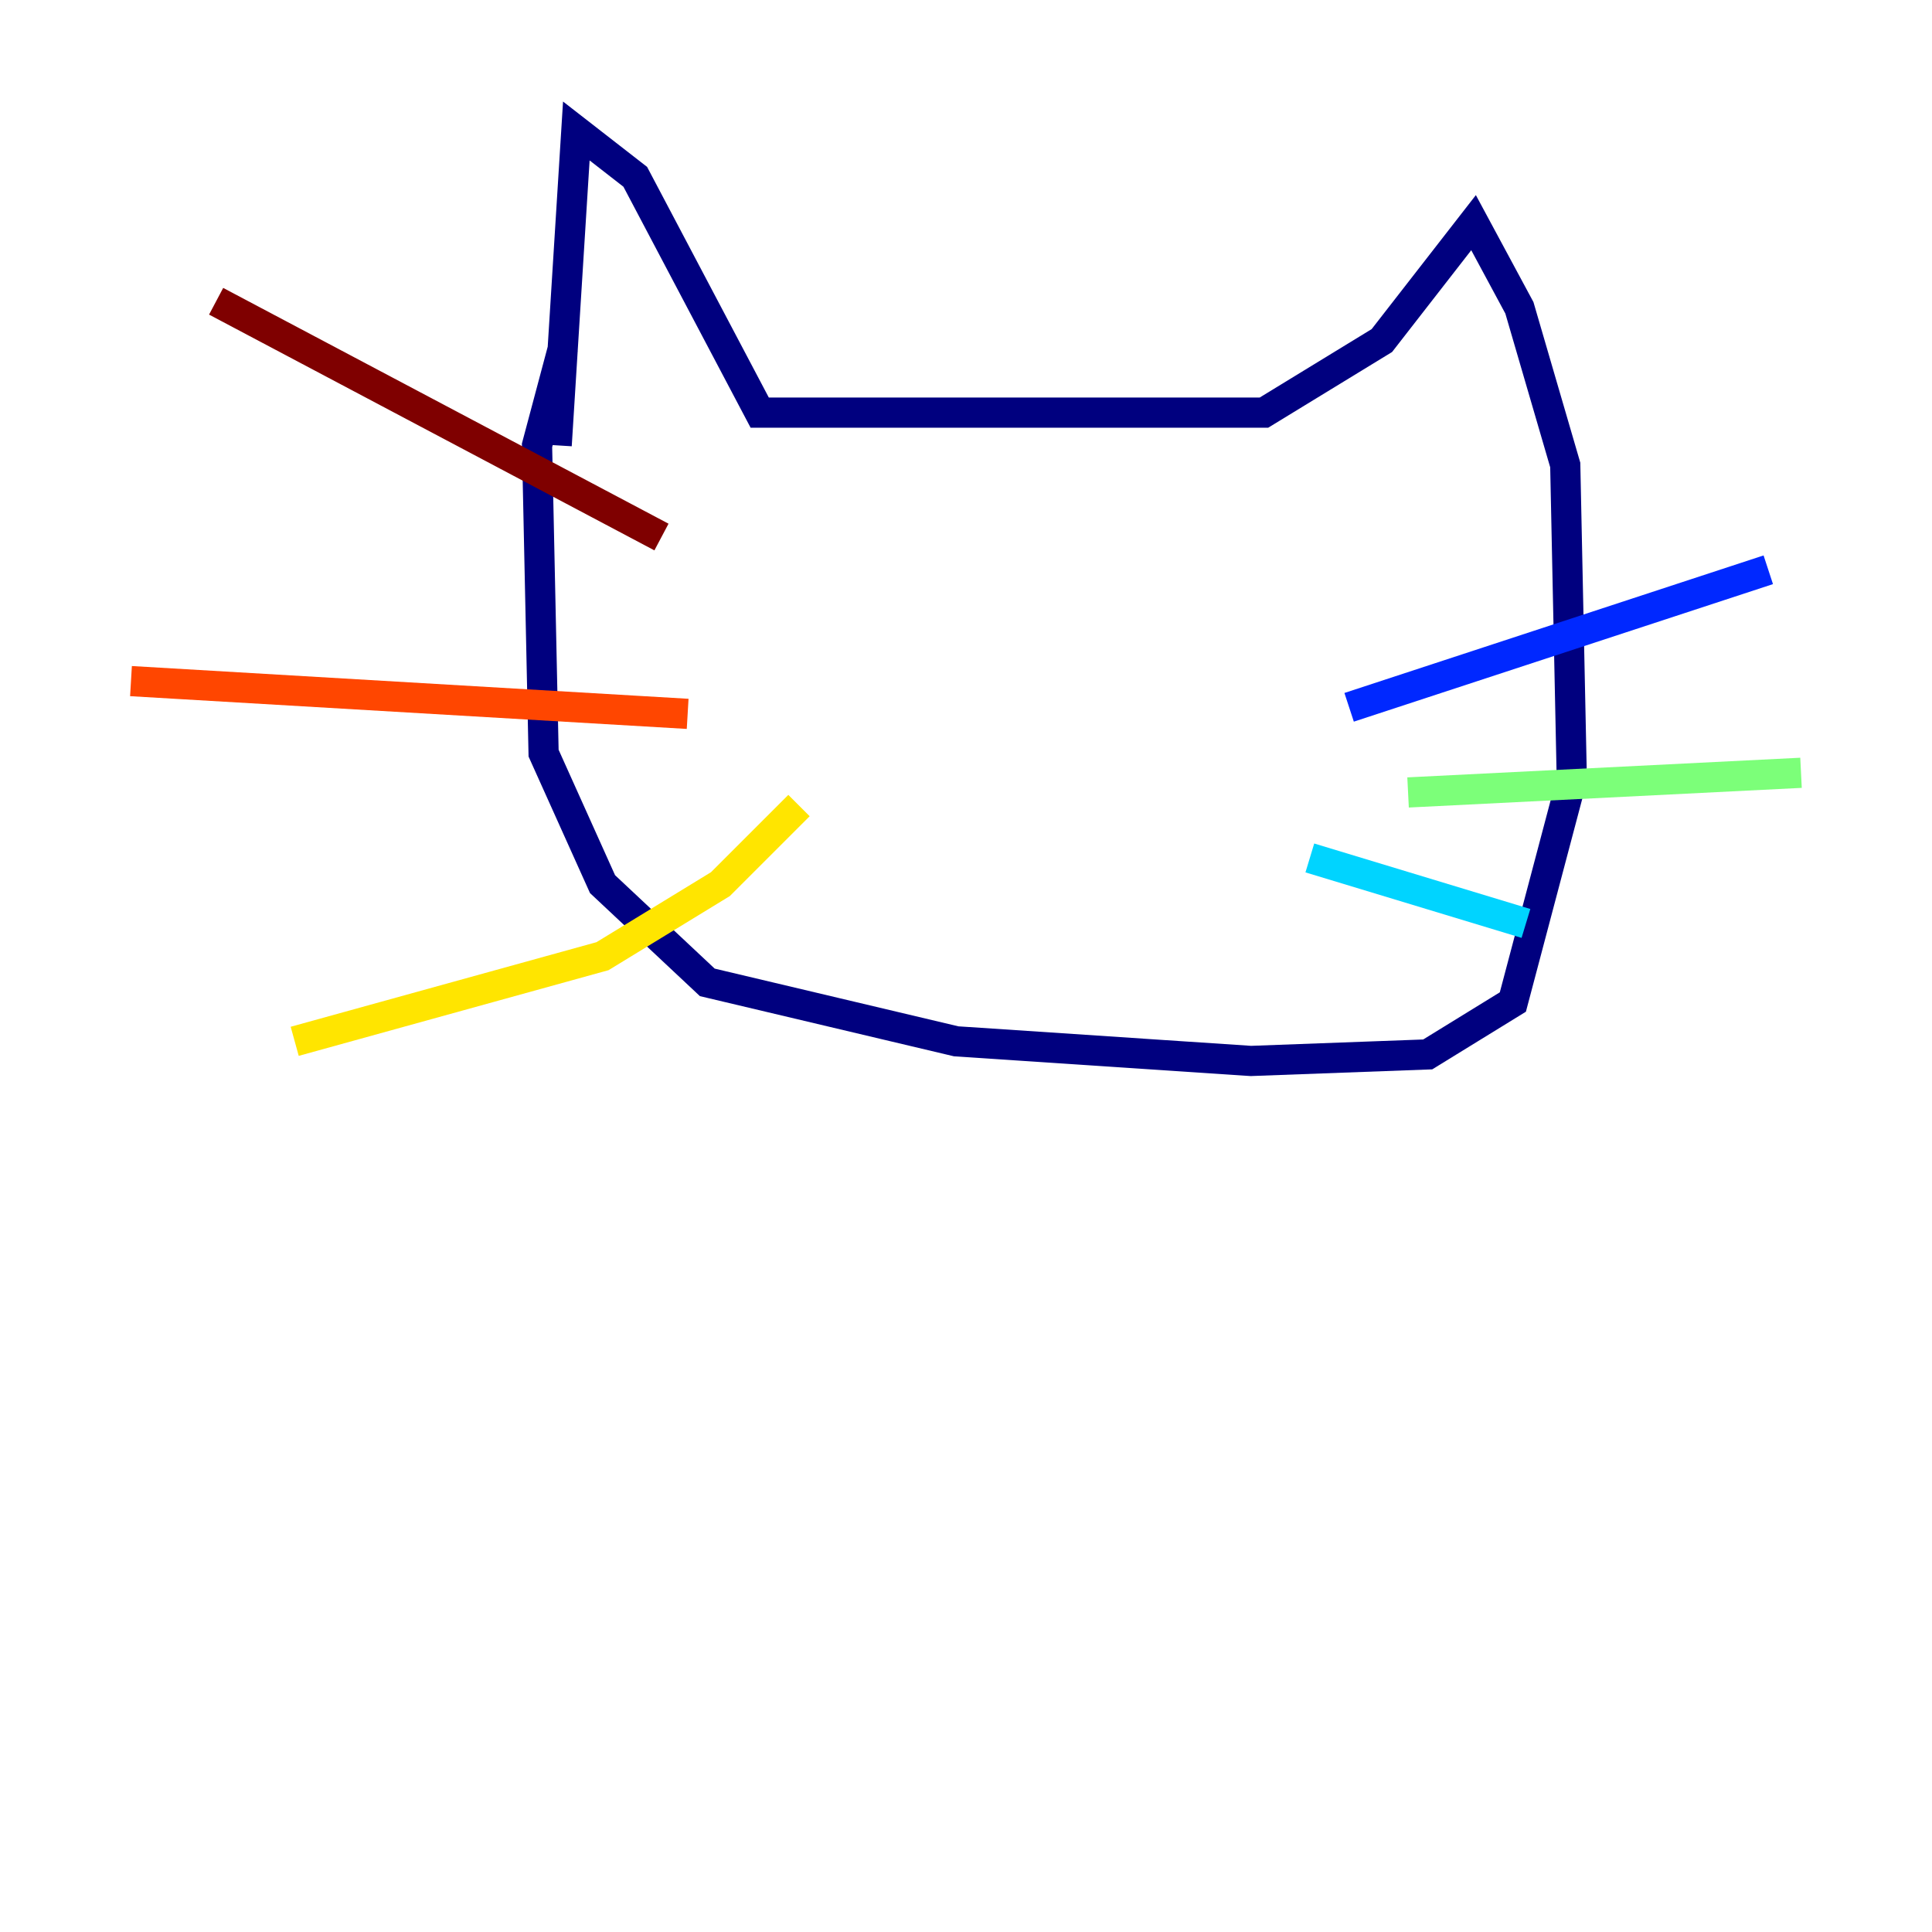 <?xml version="1.0" encoding="utf-8" ?>
<svg baseProfile="tiny" height="128" version="1.2" viewBox="0,0,128,128" width="128" xmlns="http://www.w3.org/2000/svg" xmlns:ev="http://www.w3.org/2001/xml-events" xmlns:xlink="http://www.w3.org/1999/xlink"><defs /><polyline fill="none" points="36.881,29.505 38.183,8.678 42.088,11.715 50.332,27.336 83.742,27.336 91.552,22.563 97.627,14.752 100.664,20.393 103.702,30.807 104.136,51.634 100.231,66.386 94.59,69.858 82.875,70.291 63.349,68.99 46.861,65.085 39.919,58.576 36.014,49.898 35.58,29.505 37.315,22.997" stroke="#00007f" stroke-width="2" /><polyline fill="none" points="89.383,46.861 117.153,37.749" stroke="#0028ff" stroke-width="2" /><polyline fill="none" points="86.78,56.841 101.098,61.18" stroke="#00d4ff" stroke-width="2" /><polyline fill="none" points="93.288,52.502 119.322,51.2" stroke="#7cff79" stroke-width="2" /><polyline fill="none" points="52.936,53.37 47.729,58.576 39.919,63.349 19.525,68.99" stroke="#ffe500" stroke-width="2" /><polyline fill="none" points="45.559,47.295 8.678,45.125" stroke="#ff4600" stroke-width="2" /><polyline fill="none" points="43.824,35.58 14.319,19.959" stroke="#7f0000" stroke-width="2" /></svg>
